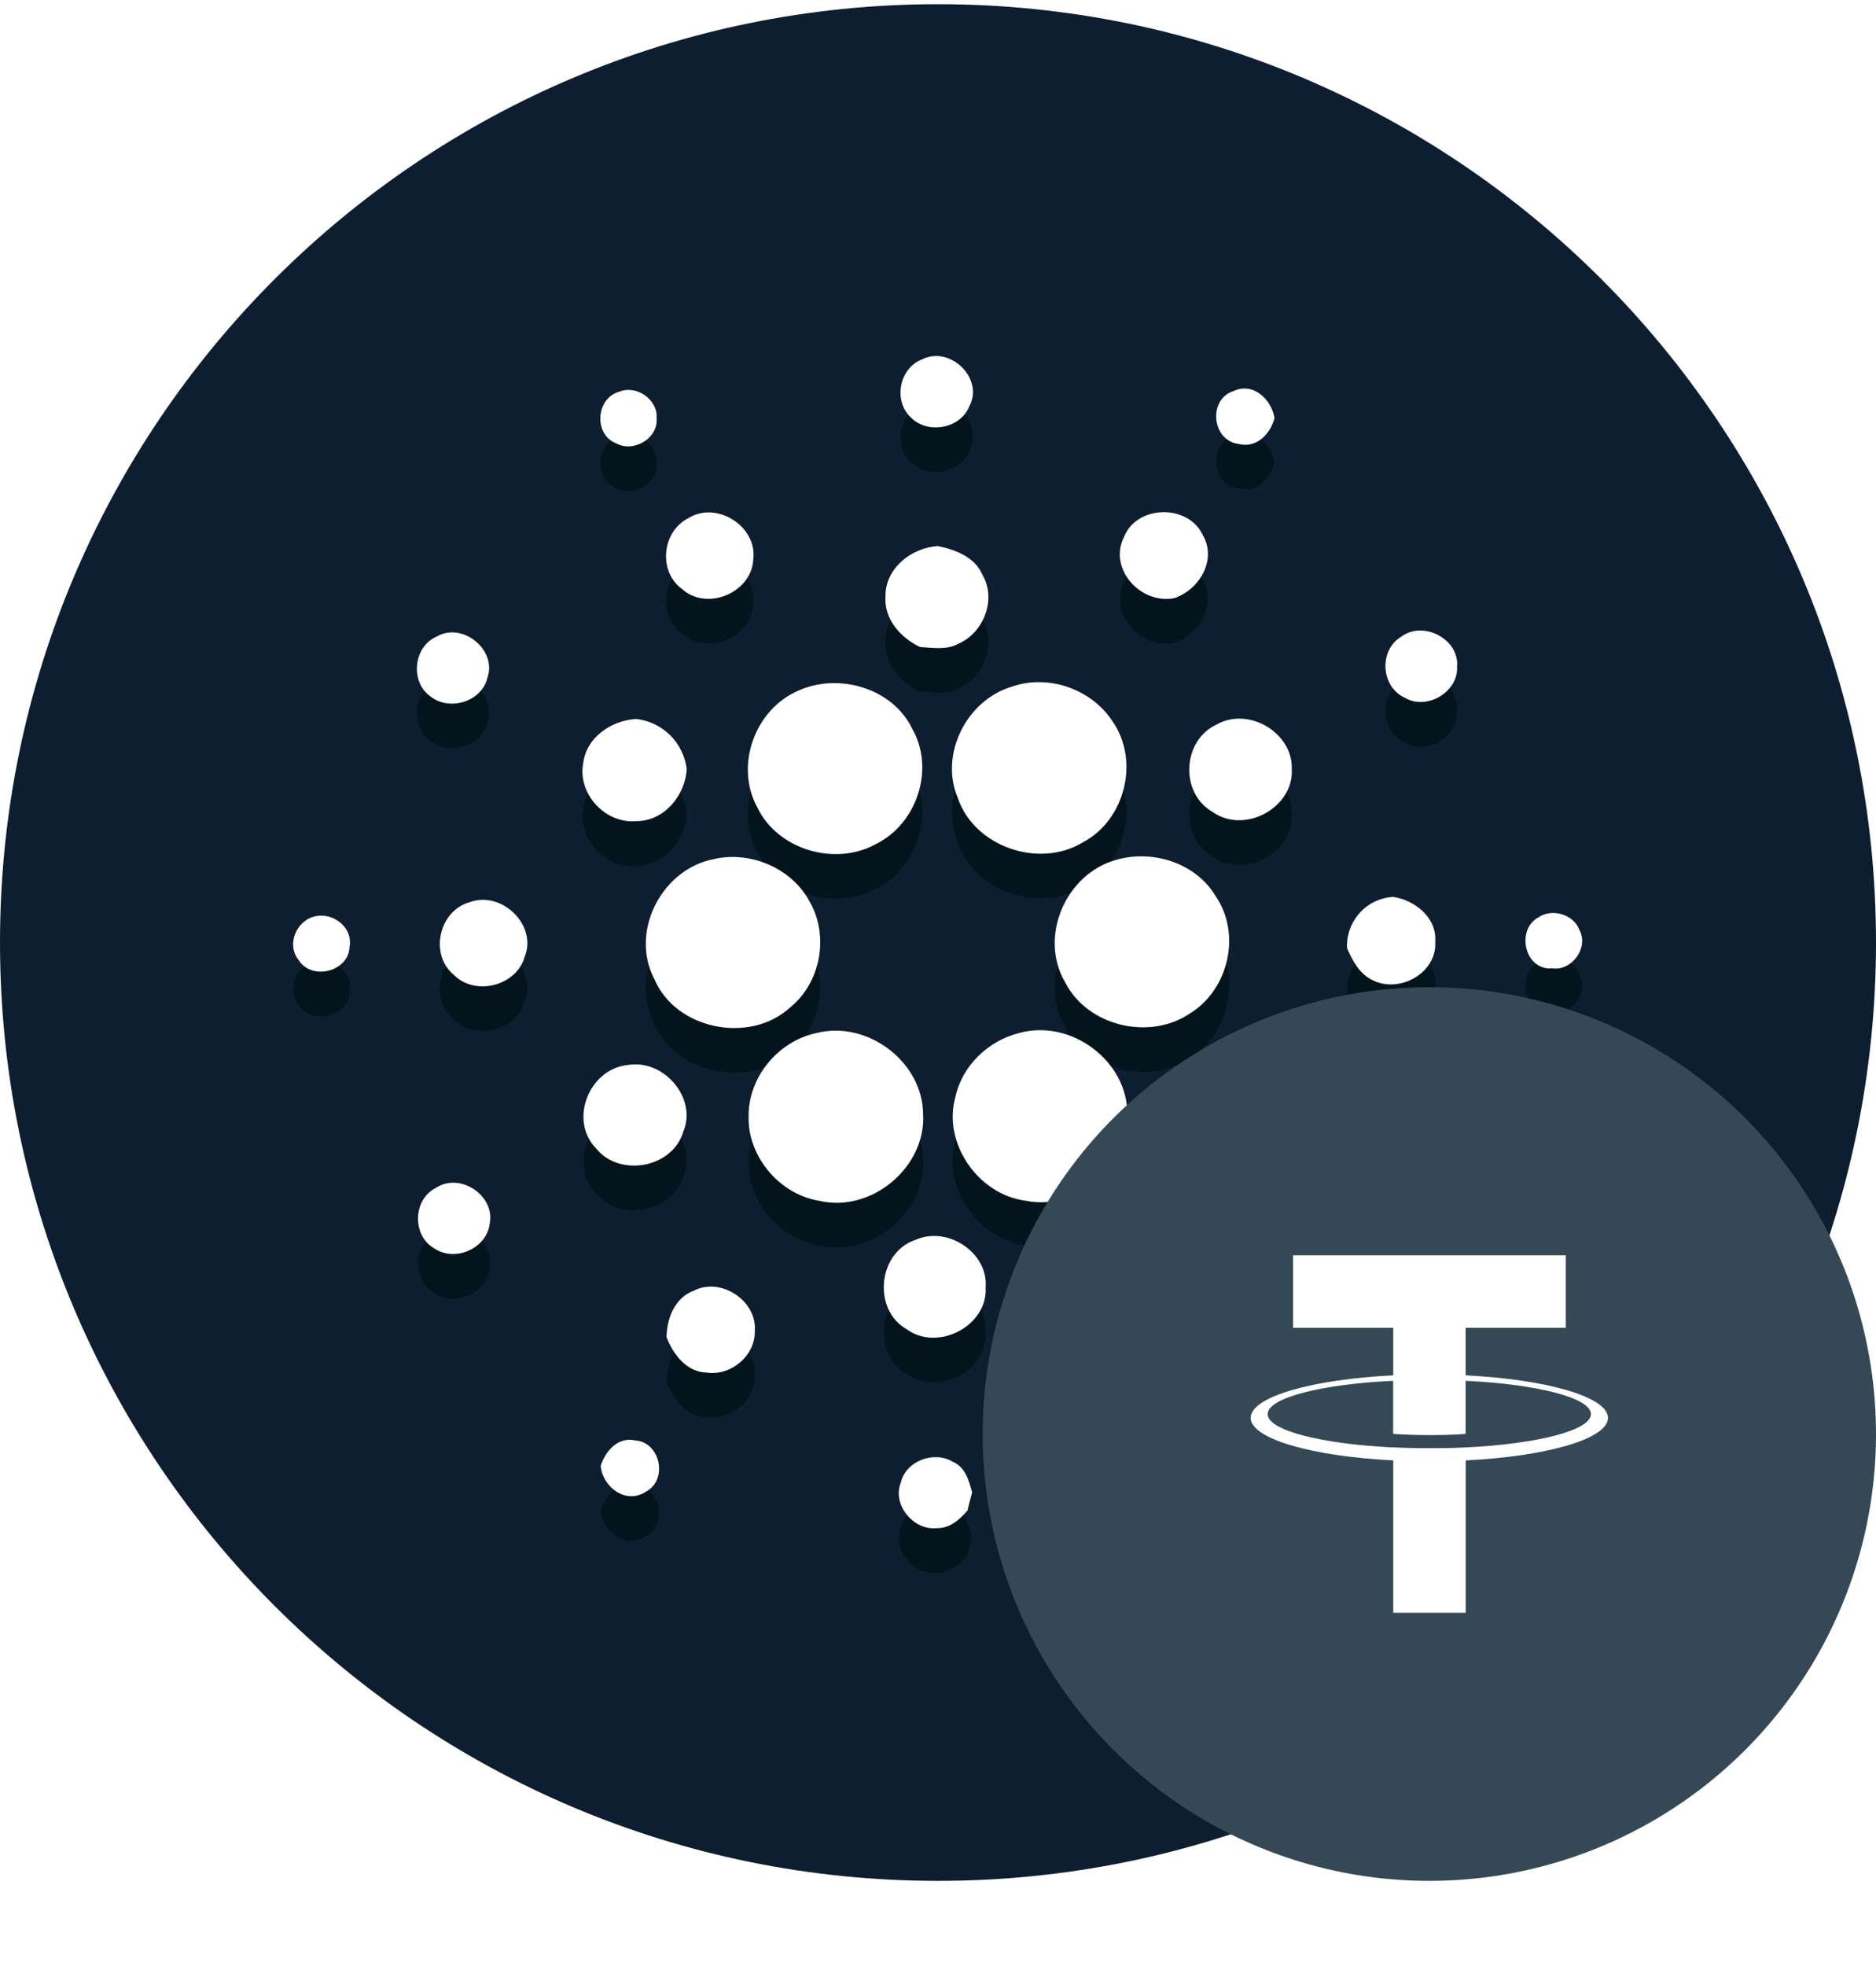 <svg width="21" height="22" viewBox="0 0 21 22" fill="none" xmlns="http://www.w3.org/2000/svg">
<g clip-path="url(#clip0_1419_10075)">
<path d="M10.5 21.047C16.299 21.047 21 16.346 21 10.547C21 4.748 16.299 0.047 10.5 0.047C4.701 0.047 0 4.748 0 10.547C0 16.346 4.701 21.047 10.5 21.047Z" fill="#0D1E30"/>
<g filter="url(#filter0_d_1419_10075)">
<path d="M10.319 4.023C10.634 3.861 11.018 4.236 10.851 4.545C10.753 4.797 10.385 4.864 10.197 4.672C9.998 4.488 10.063 4.123 10.319 4.023V4.023ZM6.936 4.382C7.127 4.304 7.369 4.476 7.35 4.682C7.369 4.904 7.094 5.068 6.899 4.962C6.641 4.863 6.67 4.451 6.936 4.382ZM13.865 4.968C13.566 4.932 13.519 4.47 13.806 4.377C14.029 4.271 14.234 4.471 14.267 4.679C14.219 4.856 14.068 5.019 13.865 4.968ZM7.706 5.798C8.026 5.599 8.481 5.895 8.432 6.261C8.415 6.629 7.918 6.843 7.637 6.593C7.365 6.398 7.407 5.949 7.706 5.798ZM12.582 6.009C12.724 5.648 13.302 5.637 13.464 5.988C13.625 6.262 13.427 6.601 13.142 6.694C12.763 6.764 12.404 6.361 12.582 6.009ZM9.912 6.674C9.908 6.363 10.196 6.132 10.496 6.11C10.695 6.15 10.912 6.233 10.997 6.431C11.157 6.704 11.015 7.078 10.728 7.204C10.597 7.276 10.441 7.249 10.298 7.24C10.079 7.135 9.895 6.927 9.912 6.674ZM4.881 7.127C5.173 6.95 5.567 7.271 5.456 7.584C5.395 7.853 5.027 7.963 4.816 7.791C4.591 7.63 4.626 7.242 4.882 7.126L4.881 7.127ZM15.684 7.126C15.931 6.937 16.34 7.154 16.31 7.461C16.327 7.741 15.973 7.953 15.728 7.809C15.458 7.689 15.43 7.279 15.684 7.126V7.126ZM11.327 7.684C11.735 7.54 12.22 7.712 12.453 8.071C12.76 8.509 12.597 9.176 12.12 9.427C11.627 9.724 10.905 9.473 10.722 8.93C10.515 8.444 10.817 7.836 11.326 7.684H11.327ZM8.929 7.732C9.382 7.522 9.992 7.698 10.21 8.153C10.468 8.597 10.269 9.214 9.809 9.443C9.348 9.701 8.698 9.506 8.475 9.03C8.225 8.569 8.447 7.944 8.929 7.732ZM6.529 8.538C6.564 8.252 6.839 8.065 7.117 8.045C7.262 8.06 7.397 8.124 7.501 8.226C7.604 8.329 7.67 8.463 7.688 8.607C7.668 8.903 7.436 9.19 7.119 9.189C6.769 9.218 6.462 8.876 6.529 8.538ZM13.618 8.108C13.977 7.903 14.475 8.201 14.46 8.607C14.484 9.037 13.933 9.339 13.576 9.087C13.204 8.877 13.233 8.286 13.618 8.108ZM7.955 9.622C8.373 9.508 8.854 9.703 9.059 10.082C9.284 10.464 9.192 10.994 8.843 11.275C8.393 11.686 7.566 11.521 7.327 10.96C7.052 10.446 7.386 9.757 7.954 9.621L7.955 9.622ZM12.501 9.62C12.908 9.505 13.387 9.659 13.606 10.025C13.896 10.443 13.758 11.067 13.327 11.336C12.874 11.649 12.175 11.485 11.925 10.995C11.623 10.489 11.927 9.774 12.501 9.62ZM5.256 10.096C5.618 9.962 6.019 10.355 5.872 10.709C5.783 11.03 5.322 11.15 5.084 10.912C4.805 10.689 4.908 10.194 5.256 10.096ZM15.079 10.61C15.072 10.465 15.123 10.324 15.22 10.216C15.316 10.109 15.452 10.044 15.596 10.036C15.844 10.075 16.086 10.272 16.066 10.538C16.089 10.889 15.659 11.127 15.355 10.963C15.212 10.891 15.139 10.747 15.079 10.61ZM3.474 10.271C3.692 10.177 3.961 10.363 3.912 10.601C3.9 10.871 3.495 10.975 3.347 10.749C3.215 10.592 3.294 10.352 3.474 10.27V10.271ZM17.222 10.265C17.375 10.158 17.622 10.235 17.682 10.411C17.785 10.604 17.596 10.868 17.376 10.836C17.066 10.864 16.966 10.4 17.222 10.265ZM9.139 11.56C9.712 11.414 10.329 11.884 10.333 12.466C10.37 13.053 9.762 13.573 9.175 13.438C8.721 13.366 8.365 12.935 8.38 12.485C8.379 12.053 8.709 11.651 9.139 11.56ZM11.411 11.559C11.993 11.399 12.628 11.878 12.619 12.473C12.65 13.049 12.061 13.552 11.486 13.437C10.945 13.369 10.546 12.784 10.697 12.267C10.773 11.923 11.065 11.644 11.411 11.559V11.559ZM7.029 11.917C7.432 11.849 7.81 12.291 7.647 12.668C7.528 13.069 6.934 13.178 6.672 12.85C6.365 12.535 6.594 11.96 7.029 11.917ZM13.693 11.935C14.053 11.786 14.494 12.092 14.466 12.476C14.48 12.898 13.936 13.189 13.585 12.943C13.186 12.721 13.259 12.07 13.693 11.935ZM15.556 13.772C15.415 13.514 15.67 13.172 15.962 13.22C16.107 13.217 16.208 13.33 16.301 13.424C16.32 13.577 16.352 13.76 16.223 13.877C16.048 14.096 15.651 14.033 15.556 13.772ZM4.88 13.292C5.152 13.114 5.544 13.38 5.482 13.692C5.449 13.97 5.095 14.128 4.862 13.97C4.611 13.828 4.62 13.422 4.88 13.292ZM10.256 13.871C10.613 13.717 11.067 14.022 11.033 14.408C11.059 14.835 10.498 15.13 10.149 14.874C9.762 14.654 9.827 14.007 10.256 13.871ZM7.766 14.443C8.07 14.286 8.476 14.557 8.449 14.892C8.458 15.166 8.186 15.4 7.911 15.359C7.683 15.354 7.535 15.153 7.461 14.962C7.465 14.754 7.552 14.522 7.766 14.443V14.443ZM12.81 14.448C13.123 14.258 13.566 14.531 13.537 14.888C13.545 15.262 13.043 15.501 12.753 15.255C12.472 15.063 12.506 14.601 12.81 14.448ZM13.688 16.581C13.549 16.375 13.712 16.126 13.937 16.079C14.119 16.115 14.311 16.249 14.273 16.456C14.246 16.736 13.83 16.821 13.688 16.581V16.581ZM6.724 16.402C6.779 16.238 6.913 16.076 7.11 16.118C7.395 16.138 7.48 16.562 7.23 16.692C7.005 16.841 6.744 16.637 6.724 16.402ZM10.084 16.59C10.139 16.347 10.457 16.23 10.667 16.358C10.806 16.417 10.847 16.57 10.882 16.7C10.864 16.767 10.846 16.835 10.83 16.903C10.744 17.003 10.633 17.103 10.49 17.1C10.224 17.131 9.984 16.835 10.084 16.59H10.084Z" fill="#04141D"/>
</g>
<path d="M10.319 4.023C10.634 3.861 11.018 4.236 10.851 4.545C10.753 4.797 10.385 4.864 10.197 4.672C9.998 4.488 10.063 4.123 10.319 4.023V4.023ZM6.936 4.382C7.127 4.304 7.369 4.476 7.35 4.682C7.369 4.904 7.094 5.068 6.899 4.962C6.641 4.863 6.67 4.451 6.936 4.382ZM13.865 4.968C13.566 4.932 13.519 4.47 13.806 4.377C14.029 4.271 14.234 4.471 14.267 4.679C14.219 4.856 14.068 5.019 13.865 4.968ZM7.706 5.798C8.026 5.599 8.481 5.895 8.432 6.261C8.415 6.629 7.918 6.843 7.637 6.593C7.365 6.398 7.407 5.949 7.706 5.798ZM12.582 6.009C12.724 5.648 13.302 5.637 13.464 5.988C13.625 6.262 13.427 6.601 13.142 6.694C12.763 6.764 12.404 6.361 12.582 6.009ZM9.912 6.674C9.908 6.363 10.196 6.132 10.496 6.11C10.695 6.15 10.912 6.233 10.997 6.431C11.157 6.704 11.015 7.078 10.728 7.204C10.597 7.276 10.441 7.249 10.298 7.24C10.079 7.135 9.895 6.927 9.912 6.674ZM4.881 7.127C5.173 6.95 5.567 7.271 5.456 7.584C5.395 7.853 5.027 7.963 4.816 7.791C4.591 7.63 4.626 7.242 4.882 7.126L4.881 7.127ZM15.684 7.126C15.931 6.937 16.34 7.154 16.31 7.461C16.327 7.741 15.973 7.953 15.728 7.809C15.458 7.689 15.43 7.279 15.684 7.126V7.126ZM11.327 7.684C11.735 7.54 12.22 7.712 12.453 8.071C12.76 8.509 12.597 9.176 12.12 9.427C11.627 9.724 10.905 9.473 10.722 8.93C10.515 8.444 10.817 7.836 11.326 7.684H11.327ZM8.929 7.732C9.382 7.522 9.992 7.698 10.21 8.153C10.468 8.597 10.269 9.214 9.809 9.443C9.348 9.701 8.698 9.506 8.475 9.03C8.225 8.569 8.447 7.944 8.929 7.732ZM6.529 8.538C6.564 8.252 6.839 8.065 7.117 8.045C7.262 8.06 7.397 8.124 7.501 8.226C7.604 8.329 7.67 8.463 7.688 8.607C7.668 8.903 7.436 9.19 7.119 9.189C6.769 9.218 6.462 8.876 6.529 8.538ZM13.618 8.108C13.977 7.903 14.475 8.201 14.46 8.607C14.484 9.037 13.933 9.339 13.576 9.087C13.204 8.877 13.233 8.286 13.618 8.108ZM7.955 9.622C8.373 9.508 8.854 9.703 9.059 10.082C9.284 10.464 9.192 10.994 8.843 11.275C8.393 11.686 7.566 11.521 7.327 10.96C7.052 10.446 7.386 9.757 7.954 9.621L7.955 9.622ZM12.501 9.62C12.908 9.505 13.387 9.659 13.606 10.025C13.896 10.443 13.758 11.067 13.327 11.336C12.874 11.649 12.175 11.485 11.925 10.995C11.623 10.489 11.927 9.774 12.501 9.62ZM5.256 10.096C5.618 9.962 6.019 10.355 5.872 10.709C5.783 11.03 5.322 11.15 5.084 10.912C4.805 10.689 4.908 10.194 5.256 10.096ZM15.079 10.61C15.072 10.465 15.123 10.324 15.22 10.216C15.316 10.109 15.452 10.044 15.596 10.036C15.844 10.075 16.086 10.272 16.066 10.538C16.089 10.889 15.659 11.127 15.355 10.963C15.212 10.891 15.139 10.747 15.079 10.61ZM3.474 10.271C3.692 10.177 3.961 10.363 3.912 10.601C3.9 10.871 3.495 10.975 3.347 10.749C3.215 10.592 3.294 10.352 3.474 10.27V10.271ZM17.222 10.265C17.375 10.158 17.622 10.235 17.682 10.411C17.785 10.604 17.596 10.868 17.376 10.836C17.066 10.864 16.966 10.4 17.222 10.265ZM9.139 11.56C9.712 11.414 10.329 11.884 10.333 12.466C10.37 13.053 9.762 13.573 9.175 13.438C8.721 13.366 8.365 12.935 8.38 12.485C8.379 12.053 8.709 11.651 9.139 11.56ZM11.411 11.559C11.993 11.399 12.628 11.878 12.619 12.473C12.65 13.049 12.061 13.552 11.486 13.437C10.945 13.369 10.546 12.784 10.697 12.267C10.773 11.923 11.065 11.644 11.411 11.559V11.559ZM7.029 11.917C7.432 11.849 7.81 12.291 7.647 12.668C7.528 13.069 6.934 13.178 6.672 12.85C6.365 12.535 6.594 11.96 7.029 11.917ZM13.693 11.935C14.053 11.786 14.494 12.092 14.466 12.476C14.48 12.898 13.936 13.189 13.585 12.943C13.186 12.721 13.259 12.07 13.693 11.935ZM15.556 13.772C15.415 13.514 15.67 13.172 15.962 13.22C16.107 13.217 16.208 13.33 16.301 13.424C16.32 13.577 16.352 13.76 16.223 13.877C16.048 14.096 15.651 14.033 15.556 13.772ZM4.88 13.292C5.152 13.114 5.544 13.38 5.482 13.692C5.449 13.97 5.095 14.128 4.862 13.97C4.611 13.828 4.62 13.422 4.88 13.292ZM10.256 13.871C10.613 13.717 11.067 14.022 11.033 14.408C11.059 14.835 10.498 15.13 10.149 14.874C9.762 14.654 9.827 14.007 10.256 13.871ZM7.766 14.443C8.07 14.286 8.476 14.557 8.449 14.892C8.458 15.166 8.186 15.4 7.911 15.359C7.683 15.354 7.535 15.153 7.461 14.962C7.465 14.754 7.552 14.522 7.766 14.443V14.443ZM12.81 14.448C13.123 14.258 13.566 14.531 13.537 14.888C13.545 15.262 13.043 15.501 12.753 15.255C12.472 15.063 12.506 14.601 12.81 14.448ZM13.688 16.581C13.549 16.375 13.712 16.126 13.937 16.079C14.119 16.115 14.311 16.249 14.273 16.456C14.246 16.736 13.83 16.821 13.688 16.581V16.581ZM6.724 16.402C6.779 16.238 6.913 16.076 7.11 16.118C7.395 16.138 7.48 16.562 7.23 16.692C7.005 16.841 6.744 16.637 6.724 16.402ZM10.084 16.59C10.139 16.347 10.457 16.23 10.667 16.358C10.806 16.417 10.847 16.57 10.882 16.7C10.864 16.767 10.846 16.835 10.83 16.903C10.744 17.003 10.633 17.103 10.49 17.1C10.224 17.131 9.984 16.835 10.084 16.59H10.084Z" fill="white"/>
<circle cx="16" cy="16.047" r="5" fill="#344955"/>
<path fill-rule="evenodd" clip-rule="evenodd" d="M16.406 14.858V15.39L16.407 15.39C17.316 15.436 18 15.632 18 15.866C18 16.101 17.316 16.297 16.407 16.342V18.047H15.596V16.342C14.685 16.296 14 16.1 14 15.866C14 15.631 14.685 15.435 15.596 15.39V14.858H14.475V14.047H17.527V14.858H16.406ZM16.406 16.196V16.197C17.209 16.158 17.809 16.006 17.809 15.824C17.809 15.642 17.21 15.49 16.406 15.451V16.045C16.383 16.047 16.258 16.059 16.007 16.059C15.799 16.059 15.648 16.049 15.595 16.045V15.451C14.791 15.489 14.19 15.642 14.19 15.824C14.19 16.006 14.79 16.158 15.595 16.197V16.196C15.648 16.199 15.794 16.205 16.004 16.205C16.266 16.205 16.383 16.198 16.406 16.196Z" fill="white"/>
</g>
<defs>
<filter id="filter0_d_1419_10075" x="2.281" y="3.484" width="16.43" height="15.117" filterUnits="userSpaceOnUse" color-interpolation-filters="sRGB">
<feFlood flood-opacity="0" result="BackgroundImageFix"/>
<feColorMatrix in="SourceAlpha" type="matrix" values="0 0 0 0 0 0 0 0 0 0 0 0 0 0 0 0 0 0 127 0" result="hardAlpha"/>
<feOffset dy="0.5"/>
<feGaussianBlur stdDeviation="0.5"/>
<feColorMatrix type="matrix" values="0 0 0 0 0 0 0 0 0 0 0 0 0 0 0 0 0 0 0.204 0"/>
<feBlend mode="normal" in2="BackgroundImageFix" result="effect1_dropShadow_1419_10075"/>
<feBlend mode="normal" in="SourceGraphic" in2="effect1_dropShadow_1419_10075" result="shape"/>
</filter>
<clipPath id="clip0_1419_10075">
<rect width="21" height="21" fill="white" transform="translate(0 0.047)"/>
</clipPath>
</defs>
</svg>
